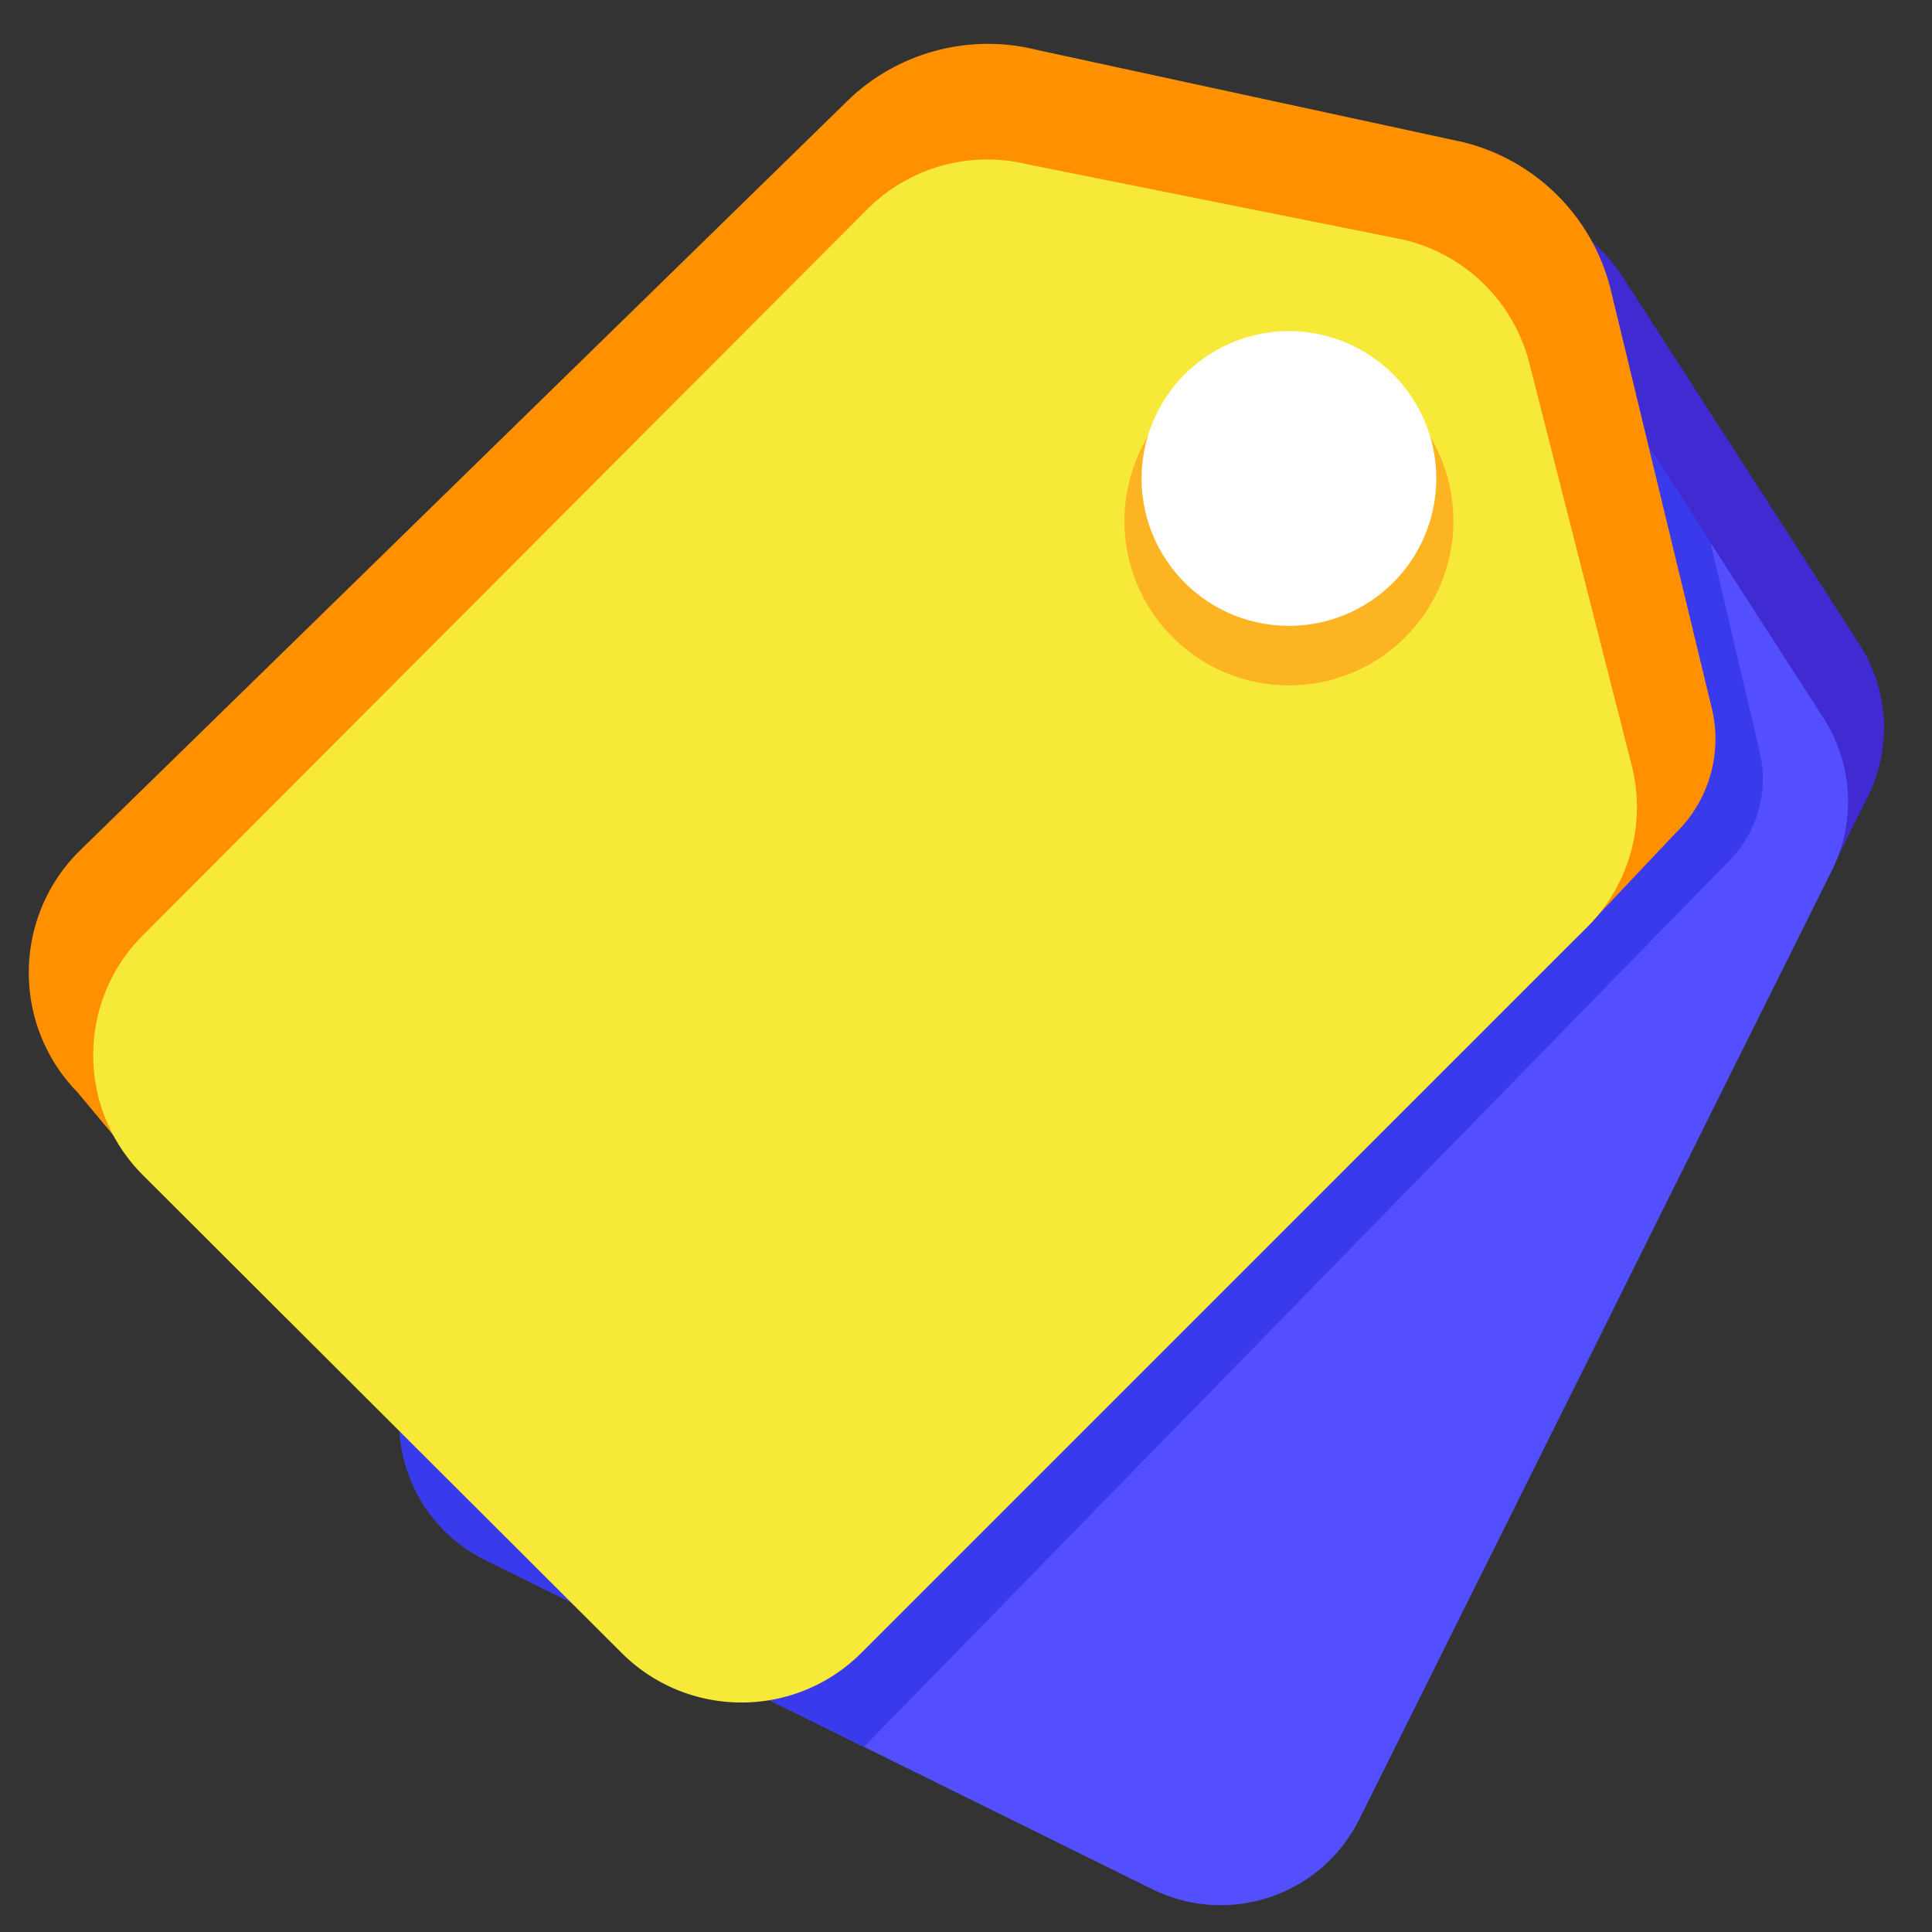 <?xml version="1.0" standalone="no"?><!DOCTYPE svg PUBLIC "-//W3C//DTD SVG 1.1//EN" "http://www.w3.org/Graphics/SVG/1.1/DTD/svg11.dtd">
<svg t="1742988333965" class="icon" viewBox="0 0 1024 1024" version="1.1" xmlns="http://www.w3.org/2000/svg"
     p-id="15753"
     width="200" height="200"><rect x="0" y="0" width="1024" height="1024" fill="#333333" stroke="none"/><path d="M276.343 787.728l353.457 174.49c40.523 19.988 89.511 3.441 109.664-36.973l250.511-502.934a81.931 81.931 0 0 0-4.478-80.937l-125.556-194.86c-16.493-25.614-45.875-39.977-76.24-37.246L555.035 129.801c-28.399 2.567-53.412 19.661-66.082 45.165l-249.747 502.77c-20.207 40.632-3.55 89.894 37.137 109.991z" fill="#402AD2" p-id="15754"></path><path d="M257.283 826.831l353.457 174.49c40.523 19.988 89.511 3.441 109.664-36.973l250.511-502.934a81.931 81.931 0 0 0-4.478-80.937l-125.556-194.86c-16.493-25.614-45.875-39.977-76.24-37.246l-228.666 20.535c-28.399 2.567-53.412 19.661-66.082 45.165L220.146 716.895c-20.152 40.578-3.55 89.894 37.137 109.937z" fill="#534FFF" p-id="15755"></path><path d="M932.741 398.772l-26.105-111.084-65.754-102.018a81.423 81.423 0 0 0-29.273-27.307L326.915 501.991 220.146 716.895c-20.152 40.632-3.55 89.894 37.137 109.991l200.595 99.014 458.97-470.002a61.713 61.713 0 0 0 15.892-57.126z" fill="#3A3AED" p-id="15756"></path><path d="M88.801 560.701l-19.988 51.5-27.744-33.26c-34.789-35.663-34.352-92.624 0.928-127.795l405.395-395.947c26.597-27.034 65.536-37.956 102.291-28.727l226.099 48.934a107.075 107.075 0 0 1 78.206 79.189l53.357 221.02c5.68 23.921-1.693 49.043-19.388 66.082l-50.299 53.248L88.801 560.701z" fill="#FF9100" p-id="15757"></path><path d="M75.967 623.069l253.679 253.187c35.171 34.898 91.914 34.789 126.921-0.218l384.696-384.696a89.746 89.746 0 0 0 23.538-85.743l-54.231-213.156a90.019 90.019 0 0 0-66.301-65.318l-200.158-40.141c-30.42-7.264-62.368 1.857-84.487 23.975l-383.932 384.806c-35.171 35.171-35.007 92.242 0.273 127.304z" fill="#F6E937" p-id="15758"></path><path d="M683.158 276.111m-87.163 0a87.163 87.163 0 1 0 174.326 0 87.163 87.163 0 1 0-174.326 0Z" fill="#FCB423" p-id="15759"></path><path d="M683.158 253.61m-78.097 0a78.097 78.097 0 1 0 156.194 0 78.097 78.097 0 1 0-156.194 0Z" fill="#FFFFFF" p-id="15760"></path></svg>